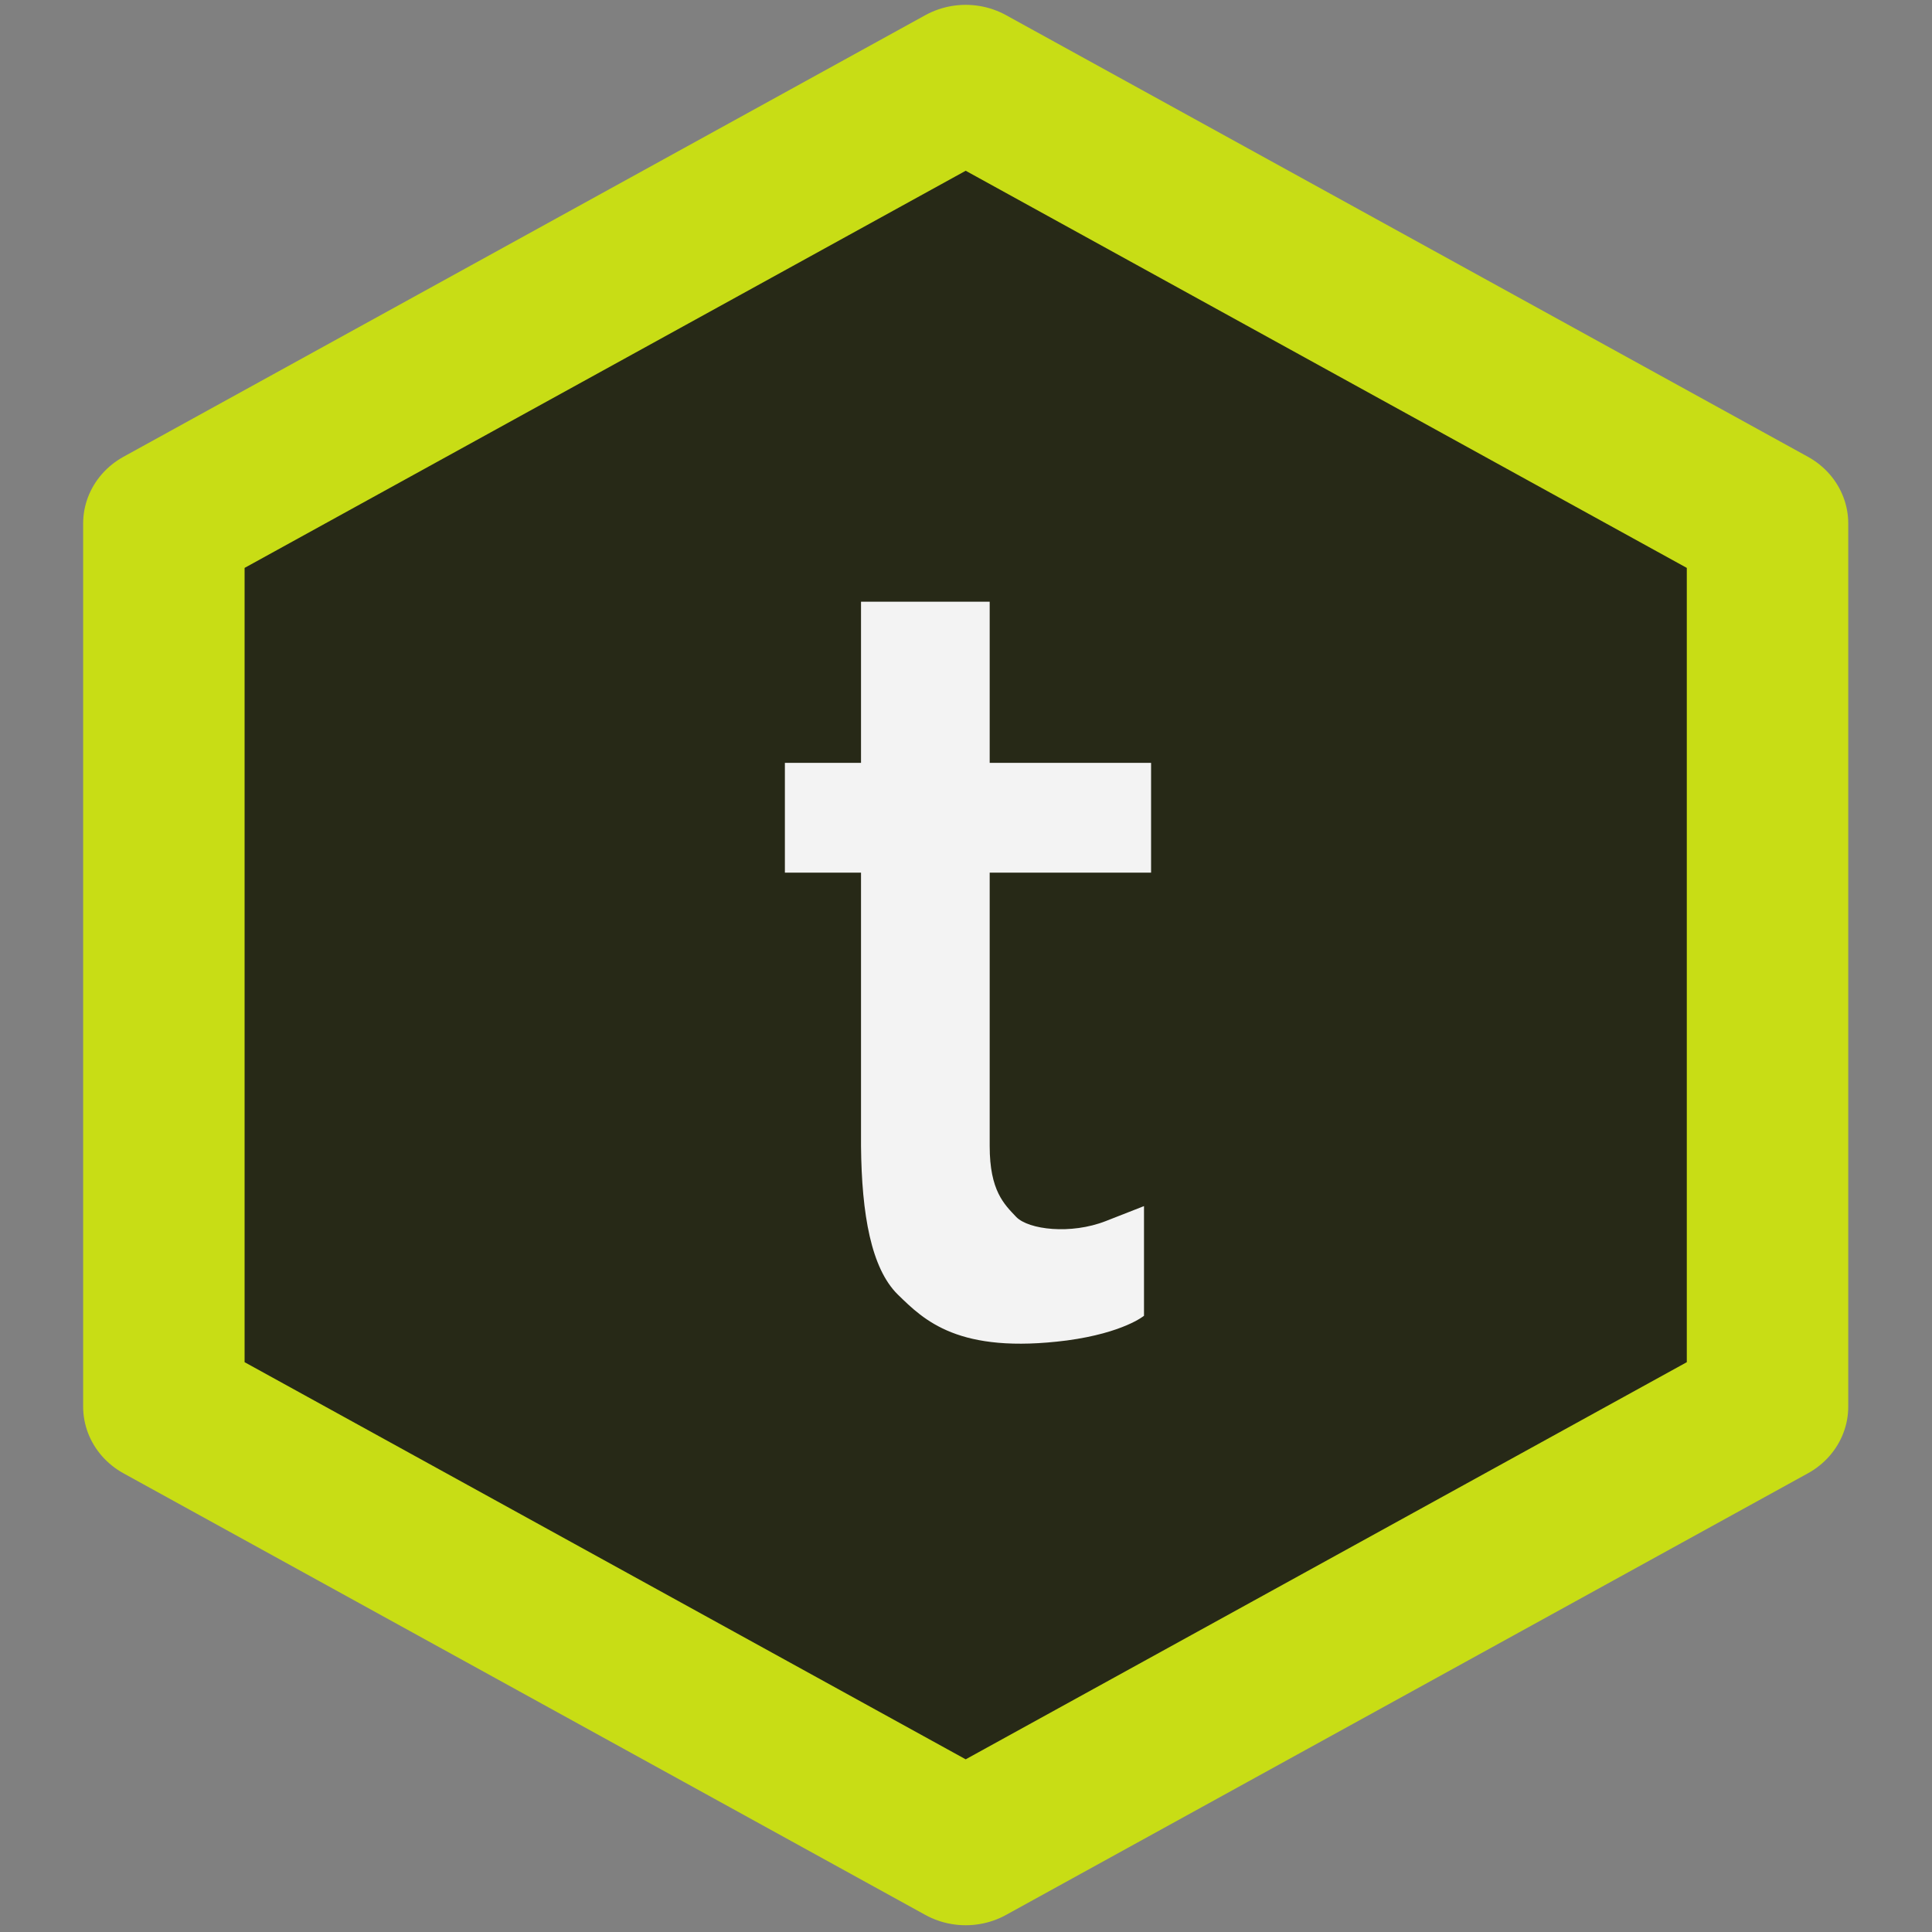 <?xml version="1.0" encoding="UTF-8" standalone="no"?>
<!-- Created with Inkscape (http://www.inkscape.org/) -->

<svg
   width="256"
   height="256"
   viewBox="0 0 67.733 67.733"
   version="1.1"
   id="svg5"
   inkscape:version="1.1.2 (0a00cf5339, 2022-02-04)"
   sodipodi:docname="torre-icon.svg"
   xmlns:inkscape="http://www.inkscape.org/namespaces/inkscape"
   xmlns:sodipodi="http://sodipodi.sourceforge.net/DTD/sodipodi-0.dtd"
   xmlns="http://www.w3.org/2000/svg"
   xmlns:svg="http://www.w3.org/2000/svg"
   xmlns:rdf="http://www.w3.org/1999/02/22-rdf-syntax-ns#"
   xmlns:cc="http://creativecommons.org/ns#"
   xmlns:dc="http://purl.org/dc/elements/1.1/">
  <rect x="0" y="0" width="67.733" height="67.733" fill="#808080" stroke="none"/>
  <title
     id="title293">Torre logo</title>
  <sodipodi:namedview
     id="namedview7"
     pagecolor="#505050"
     bordercolor="#eeeeee"
     borderopacity="1"
     inkscape:pageshadow="0"
     inkscape:pageopacity="0"
     inkscape:pagecheckerboard="false"
     inkscape:document-units="mm"
     showgrid="false"
     inkscape:zoom="1"
     inkscape:cx="151"
     inkscape:cy="87"
     inkscape:window-width="1365"
     inkscape:window-height="741"
     inkscape:window-x="0"
     inkscape:window-y="1"
     inkscape:window-maximized="1"
     inkscape:current-layer="layer2"
     units="px"
     width="256px" />
  <defs
     id="defs2" />
  <g
     inkscape:groupmode="layer"
     id="layer2"
     inkscape:label="Logo"
     style="display:inline">
    <path
       id="path362"
       style="fill:#272917;stroke:#c8dd15;stroke-width:20.071;stroke-linecap:round;stroke-linejoin:round;paint-order:markers fill stroke;stop-color:#000000"
       transform="matrix(0.282,0,0,0.269,22.397,15.272)"
       d="M 140.318,126.552 40.634,184.105 -59.05,126.552 V 11.447 L 40.634,-46.106 140.318,11.447 Z" />
    <g
       aria-label="t"
       id="text4291"
       style="font-size:35.121px;line-height:1.25;fill:#f3f3f3;fill-opacity:1;stroke-width:1.881">
      <path
         d="m 34.697,21.094 v 5.651 h 5.658 v 3.848 h -5.658 v 9.588 c 0,1.566 0.508,2.038 0.931,2.484 0.434,0.446 1.915,0.624 3.139,0.144 l 1.34,-0.525 v 3.845 c 0,0 -0.715,0.597 -2.698,0.865 -3.815,0.491 -5.012,-0.71 -5.938,-1.614 -0.926,-0.915 -1.263,-2.799 -1.285,-5.199 v -9.588 h -2.669 v -3.848 h 2.669 v -5.651 z"
         id="path6924"
         sodipodi:nodetypes="cccccscsccccscccccc"
         style="fill:#f3f3f3;fill-opacity:1" />
    </g>
  </g>
</svg>

